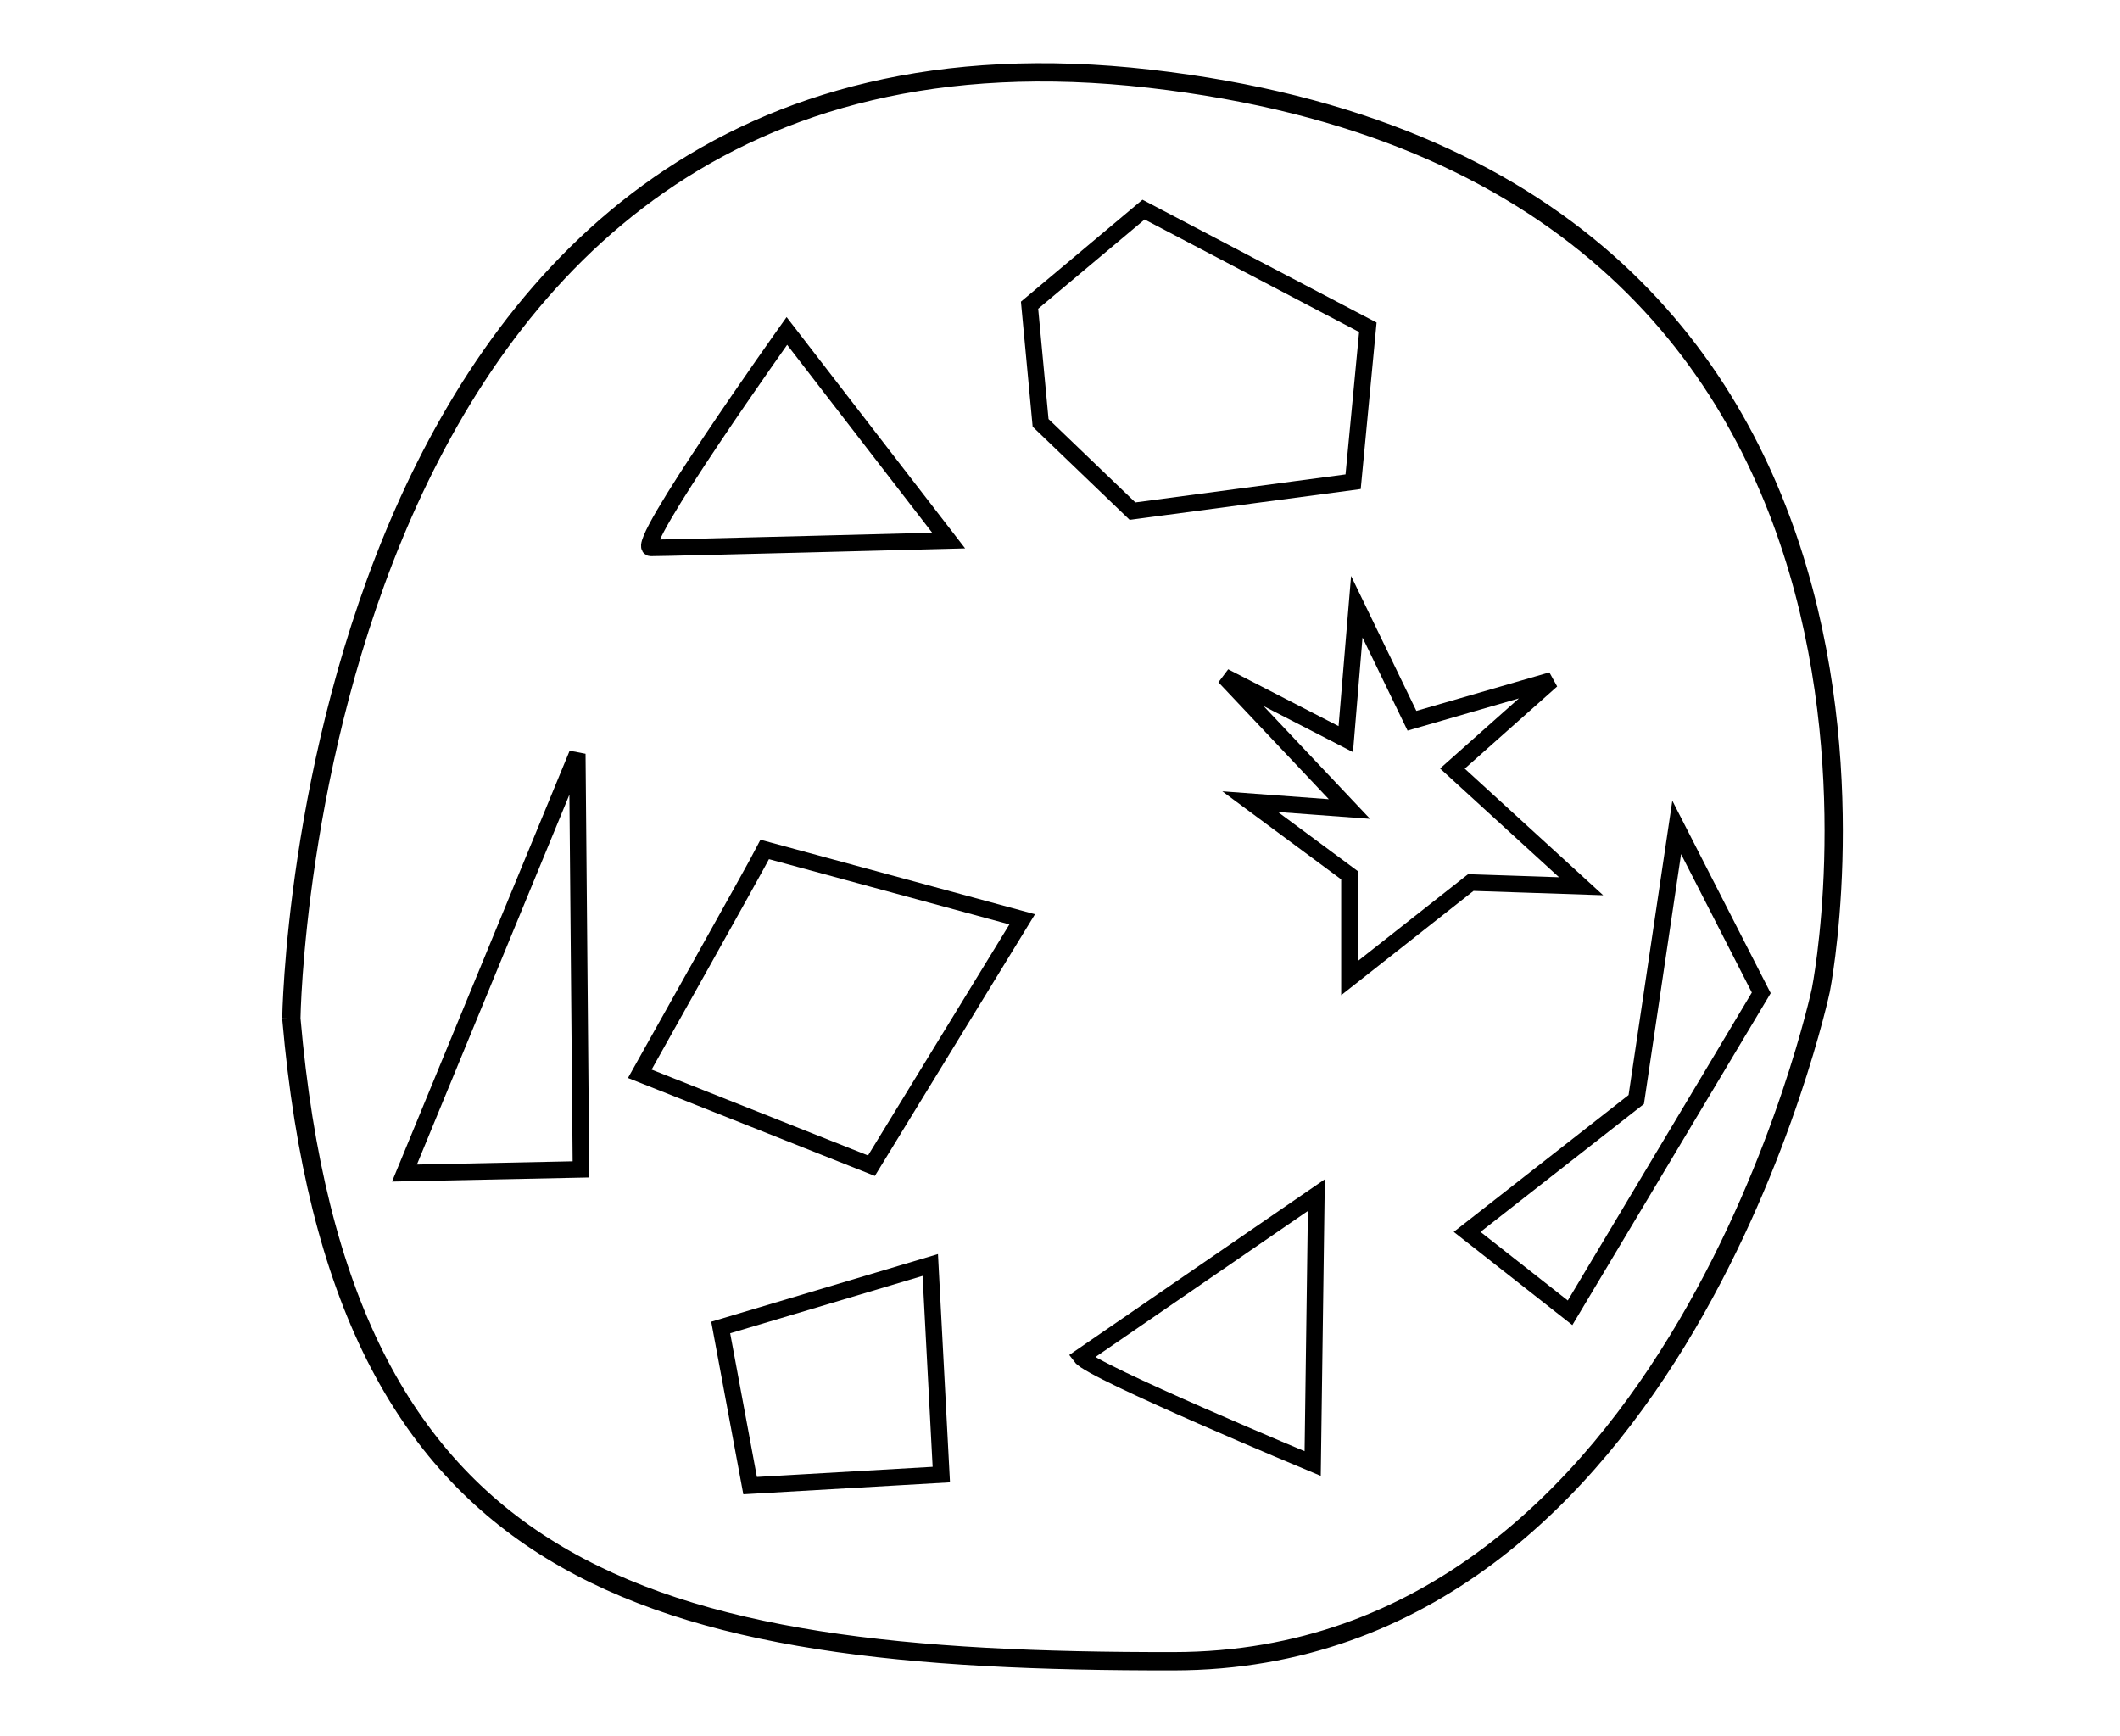 <?xml version="1.0" encoding="UTF-8" standalone="no"?>
<!-- Created with Inkscape (http://www.inkscape.org/) -->

<svg
   xmlns:dc="http://purl.org/dc/elements/1.1/"
   xmlns:cc="http://creativecommons.org/ns#"
   xmlns:rdf="http://www.w3.org/1999/02/22-rdf-syntax-ns#"
   xmlns:svg="http://www.w3.org/2000/svg"
   xmlns="http://www.w3.org/2000/svg"
   xmlns:xlink="http://www.w3.org/1999/xlink"
   xmlns:sodipodi="http://sodipodi.sourceforge.net/DTD/sodipodi-0.dtd"
   xmlns:inkscape="http://www.inkscape.org/namespaces/inkscape"
   version="1.1"
   width="128.375"
   height="105.094"
   id="svg2"
   inkscape:version="0.48.2 r9819"
   sodipodi:docname="status.svg">
  <sodipodi:namedview
     pagecolor="#ffffff"
     bordercolor="#666666"
     borderopacity="1"
     objecttolerance="10"
     gridtolerance="10"
     guidetolerance="10"
     inkscape:pageopacity="0"
     inkscape:pageshadow="2"
     inkscape:window-width="1920"
     inkscape:window-height="1061"
     id="namedview3019"
     showgrid="false"
     inkscape:zoom="4.4912281"
     inkscape:cx="74.710893"
     inkscape:cy="52.546875"
     inkscape:window-x="-4"
     inkscape:window-y="-4"
     inkscape:window-maximized="1"
     inkscape:current-layer="svg2" />
  <defs
     id="defs4">
    <linearGradient
       inkscape:collect="always"
       id="linearGradient3996">
      <stop
         style="stop-color:#00c800;stop-opacity:1;"
         offset="0"
         id="stop3998" />
      <stop
         style="stop-color:#00c800;stop-opacity:0;"
         offset="1"
         id="stop4000" />
    </linearGradient>
    <inkscape:path-effect
       effect="skeletal"
       id="path-effect4479" />
    <linearGradient
       inkscape:collect="always"
       xlink:href="#linearGradient3996"
       id="linearGradient4002"
       x1="28.945"
       y1="60.674"
       x2="63.902"
       y2="73.588"
       gradientUnits="userSpaceOnUse" />
  </defs>
  <path
     style="fill:none;stroke:#000000;stroke-width:1.106px;stroke-linecap:butt;stroke-linejoin:miter;stroke-opacity:1"
     d="m 17.643,61.668 c 0,0 0.825,-62.758 51.975,-56.902 50.496,5.781 40.644,55.177 40.644,55.177 0,0 -8.619,40.598 -39.166,40.644 -32.248,0.049 -50.497,-4.927 -53.453,-38.92 z"
     id="path4006"
     inkscape:connector-curvature="0"
     sodipodi:nodetypes="cscsc" />
  <path
     style="fill:none;stroke:#000000;stroke-width:1px;stroke-linecap:butt;stroke-linejoin:miter;stroke-opacity:1"
     d="m 47.648,20.039 c 0,0 -9.352,13.137 -8.238,13.137 1.113,0 18.035,-0.445 18.035,-0.445 z"
     id="path4008"
     inkscape:connector-curvature="0" />
  <path
     style="fill:none;stroke:#000000;stroke-width:1px;stroke-linecap:butt;stroke-linejoin:miter;stroke-opacity:1"
     d="m 46.312,51.434 c -0.445,0.891 -7.57,13.582 -7.57,13.582 l 14.027,5.566 9.129,-14.918 z"
     id="path4010"
     inkscape:connector-curvature="0" />
  <path
     style="fill:none;stroke:#000000;stroke-width:1px;stroke-linecap:butt;stroke-linejoin:miter;stroke-opacity:1"
     d="m 82.16,36.738 -0.668,8.016 -7.348,-3.785 7.57,8.016 -6.012,-0.445 6.012,4.453 0,6.234 7.348,-5.789 6.68,0.223 -7.793,-7.125 6.012,-5.344 L 85.5,43.641 z"
     id="path4012"
     inkscape:connector-curvature="0" />
  <path
     style="fill:none;stroke:#000000;stroke-width:1px;stroke-linecap:butt;stroke-linejoin:miter;stroke-opacity:1"
     d="m 65.461,82.16 c 0.668,0.891 14.027,6.457 14.027,6.457 l 0.223,-16.254 z"
     id="path4014"
     inkscape:connector-curvature="0" />
  <path
     style="fill:none;stroke:#000000;stroke-width:1px;stroke-linecap:butt;stroke-linejoin:miter;stroke-opacity:1"
     d="m 43.641,80.379 1.781,9.574 L 57,89.285 56.332,76.594 z"
     id="path4016"
     inkscape:connector-curvature="0" />
  <path
     style="fill:none;stroke:#000000;stroke-width:1px;stroke-linecap:butt;stroke-linejoin:miter;stroke-opacity:1"
     d="m 69.246,12.691 -6.902,5.789 0.668,7.125 5.566,5.344 13.359,-1.781 0.891,-9.352 z"
     id="path4018"
     inkscape:connector-curvature="0" />
  <path
     style="fill:none;stroke:#000000;stroke-width:1px;stroke-linecap:butt;stroke-linejoin:miter;stroke-opacity:1"
     d="m 34.957,45.645 0.223,25.16 -10.688,0.223 z"
     id="path4020"
     inkscape:connector-curvature="0" />
  <path
     style="fill:none;stroke:#000000;stroke-width:1px;stroke-linecap:butt;stroke-linejoin:miter;stroke-opacity:1"
     d="m 99.082,66.574 -10.242,8.016 6.234,4.898 11.578,-19.371 -5.121,-10.02 z"
     id="path4022"
     inkscape:connector-curvature="0" />
</svg>
